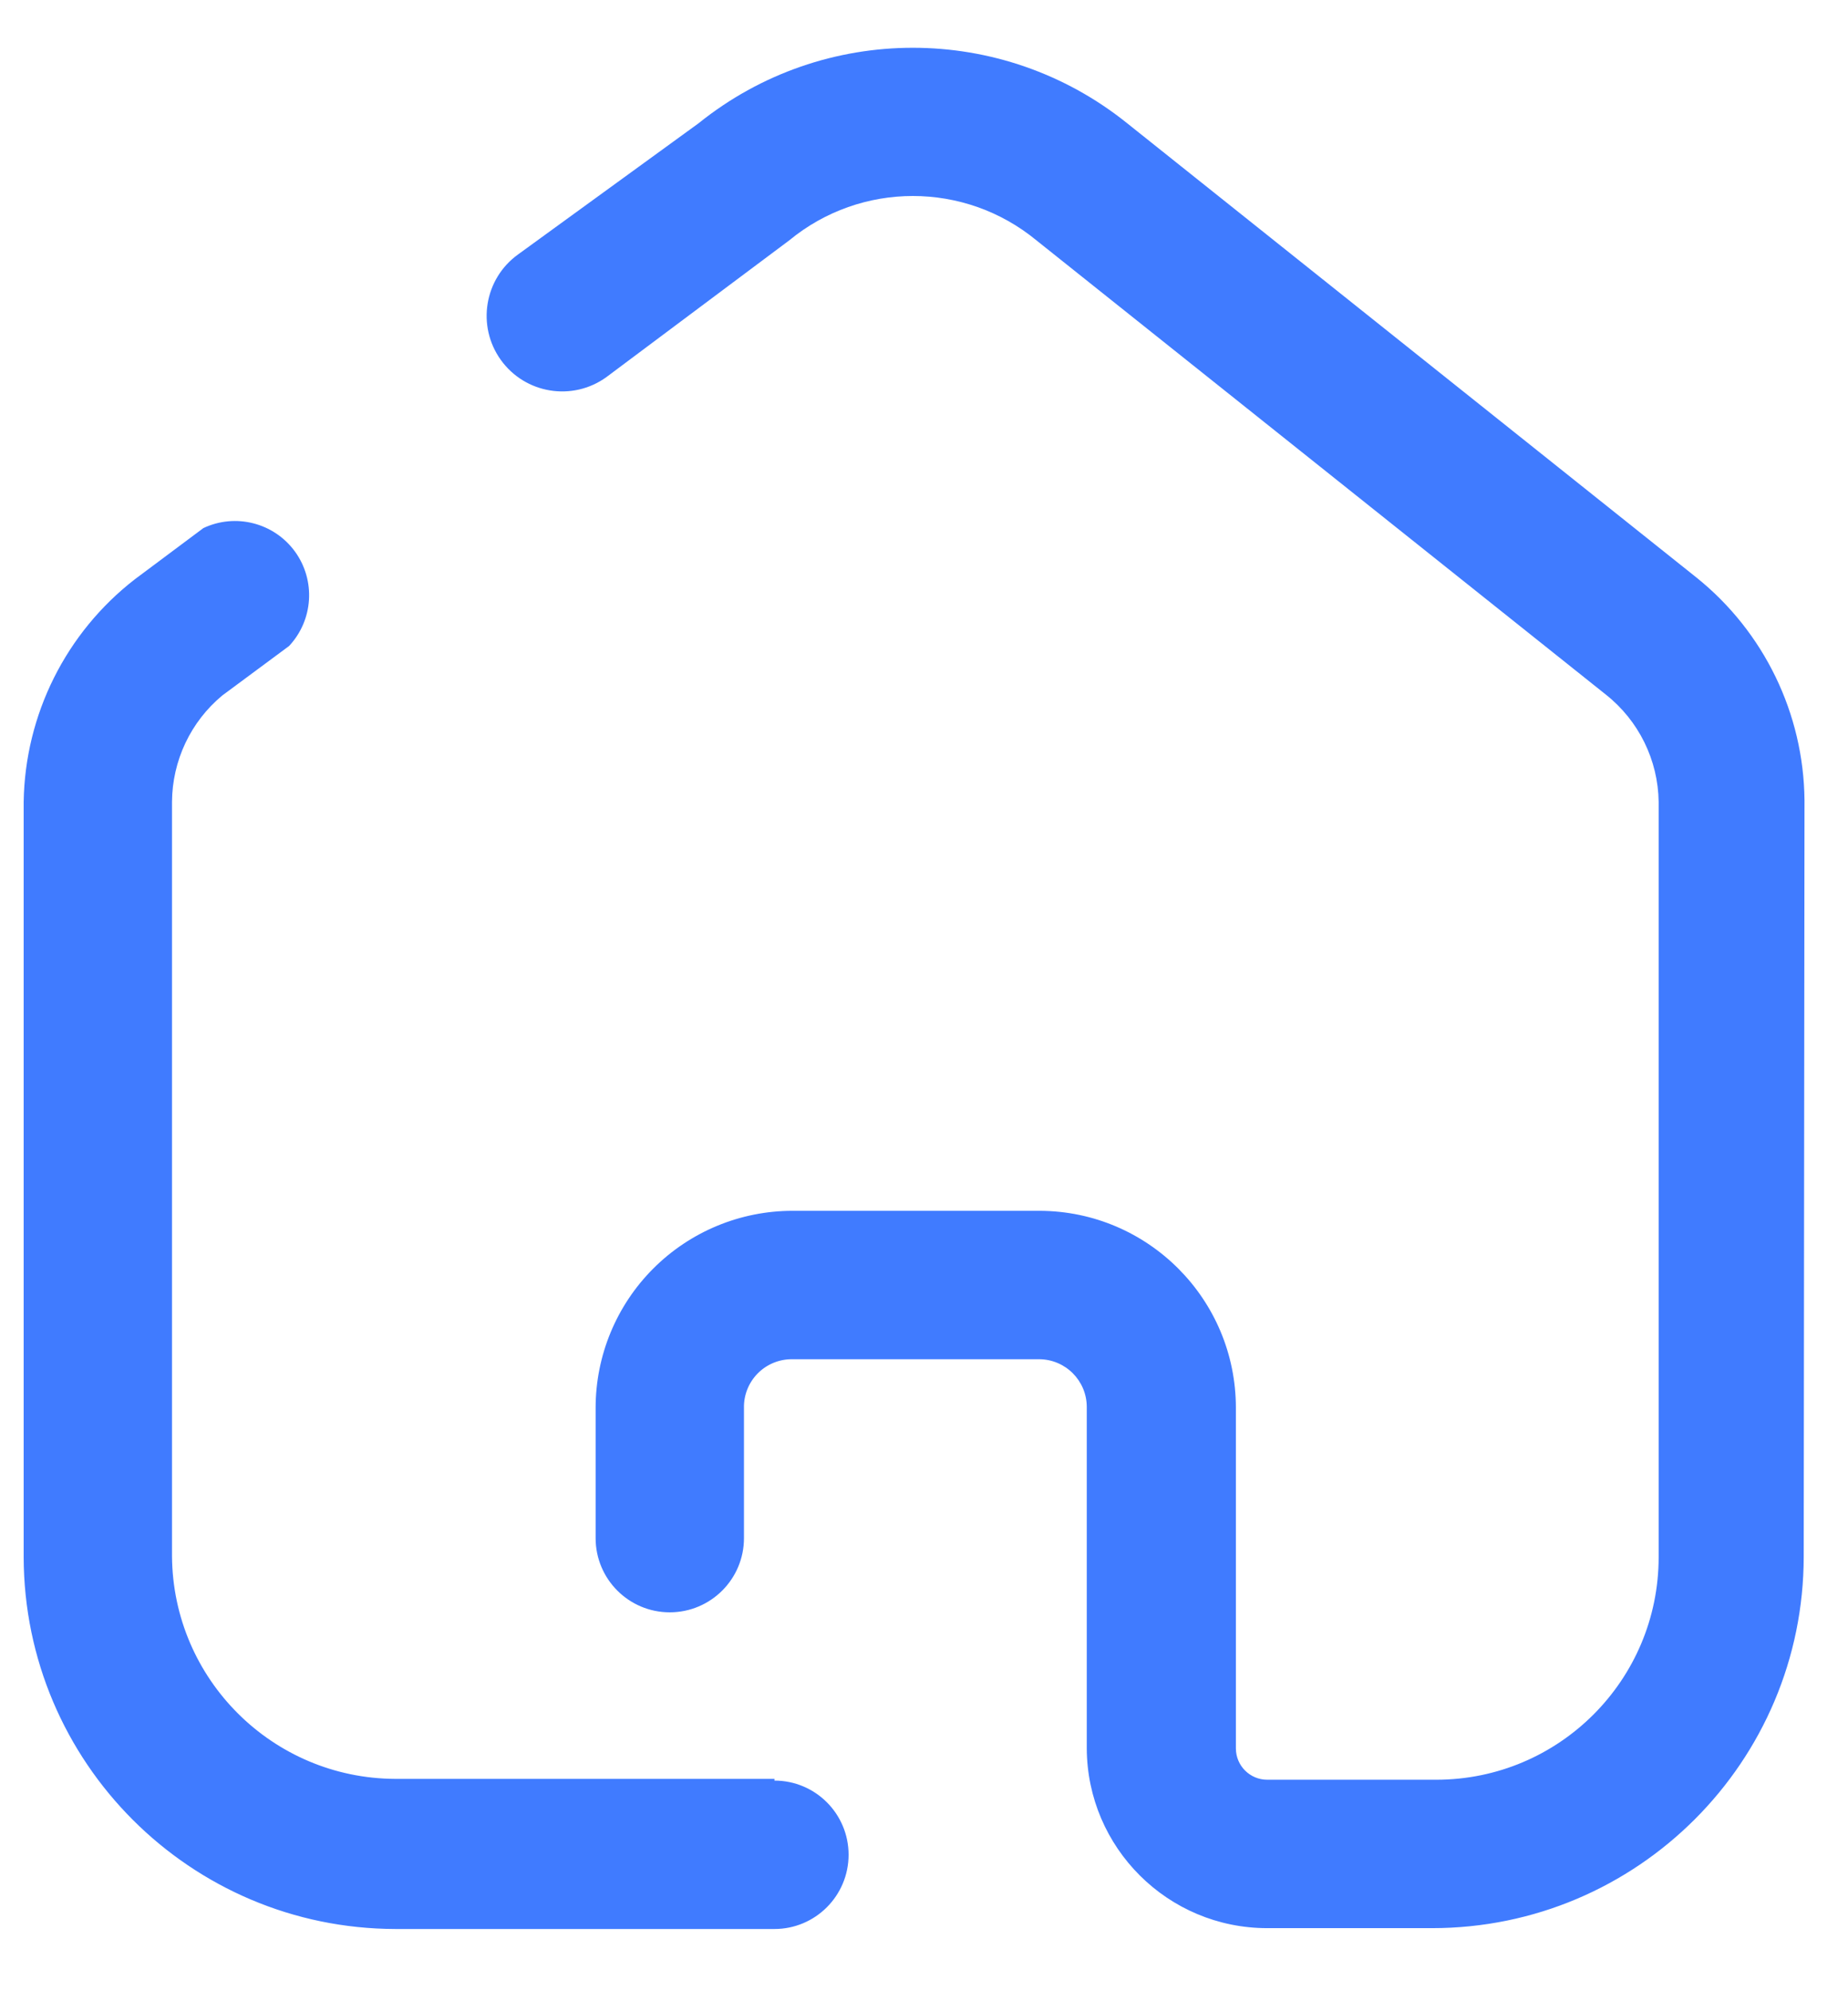 <svg width="26" height="28" viewBox="0 0 26 28" fill="none" xmlns="http://www.w3.org/2000/svg">
<g id="Home">
<path id="Home_2" fill-rule="evenodd" clip-rule="evenodd" d="M23.869 8.122C24.819 8.885 25.376 10.034 25.388 11.252L25.377 21.884C25.377 24.772 23.036 27.113 20.148 27.113H17.829C16.431 27.113 15.296 25.983 15.29 24.585V19.785C15.29 19.414 14.989 19.113 14.617 19.113H11.139C10.959 19.113 10.786 19.185 10.659 19.314C10.533 19.443 10.463 19.617 10.467 19.797V21.629C10.467 22.205 9.999 22.672 9.423 22.672C8.847 22.672 8.38 22.205 8.38 21.629V19.797C8.38 19.062 8.672 18.357 9.191 17.838C9.711 17.318 10.416 17.026 11.151 17.026H14.629C16.155 17.032 17.388 18.271 17.388 19.797V24.585C17.388 24.829 17.586 25.026 17.829 25.026H20.206C21.935 25.026 23.336 23.624 23.336 21.896V11.275C23.328 10.687 23.055 10.133 22.594 9.768L14.582 3.38C13.572 2.548 12.114 2.548 11.104 3.38L8.53 5.304C8.053 5.647 7.389 5.538 7.046 5.061C6.704 4.584 6.813 3.919 7.29 3.577L9.829 1.733C11.589 0.318 14.097 0.318 15.858 1.733L23.869 8.122ZM5.562 25.014H10.896V25.038C11.472 25.038 11.939 25.505 11.939 26.081C11.939 26.657 11.472 27.125 10.896 27.125H5.562C2.677 27.118 0.34 24.781 0.333 21.896V11.275C0.352 10.048 0.928 8.896 1.898 8.145L2.861 7.426C3.314 7.212 3.855 7.351 4.15 7.756C4.444 8.161 4.409 8.719 4.067 9.084L3.127 9.78C2.682 10.149 2.424 10.697 2.42 11.275V21.884C2.433 23.612 3.834 25.008 5.562 25.014Z" fill="#407BFF"/>
</g>
</svg>

